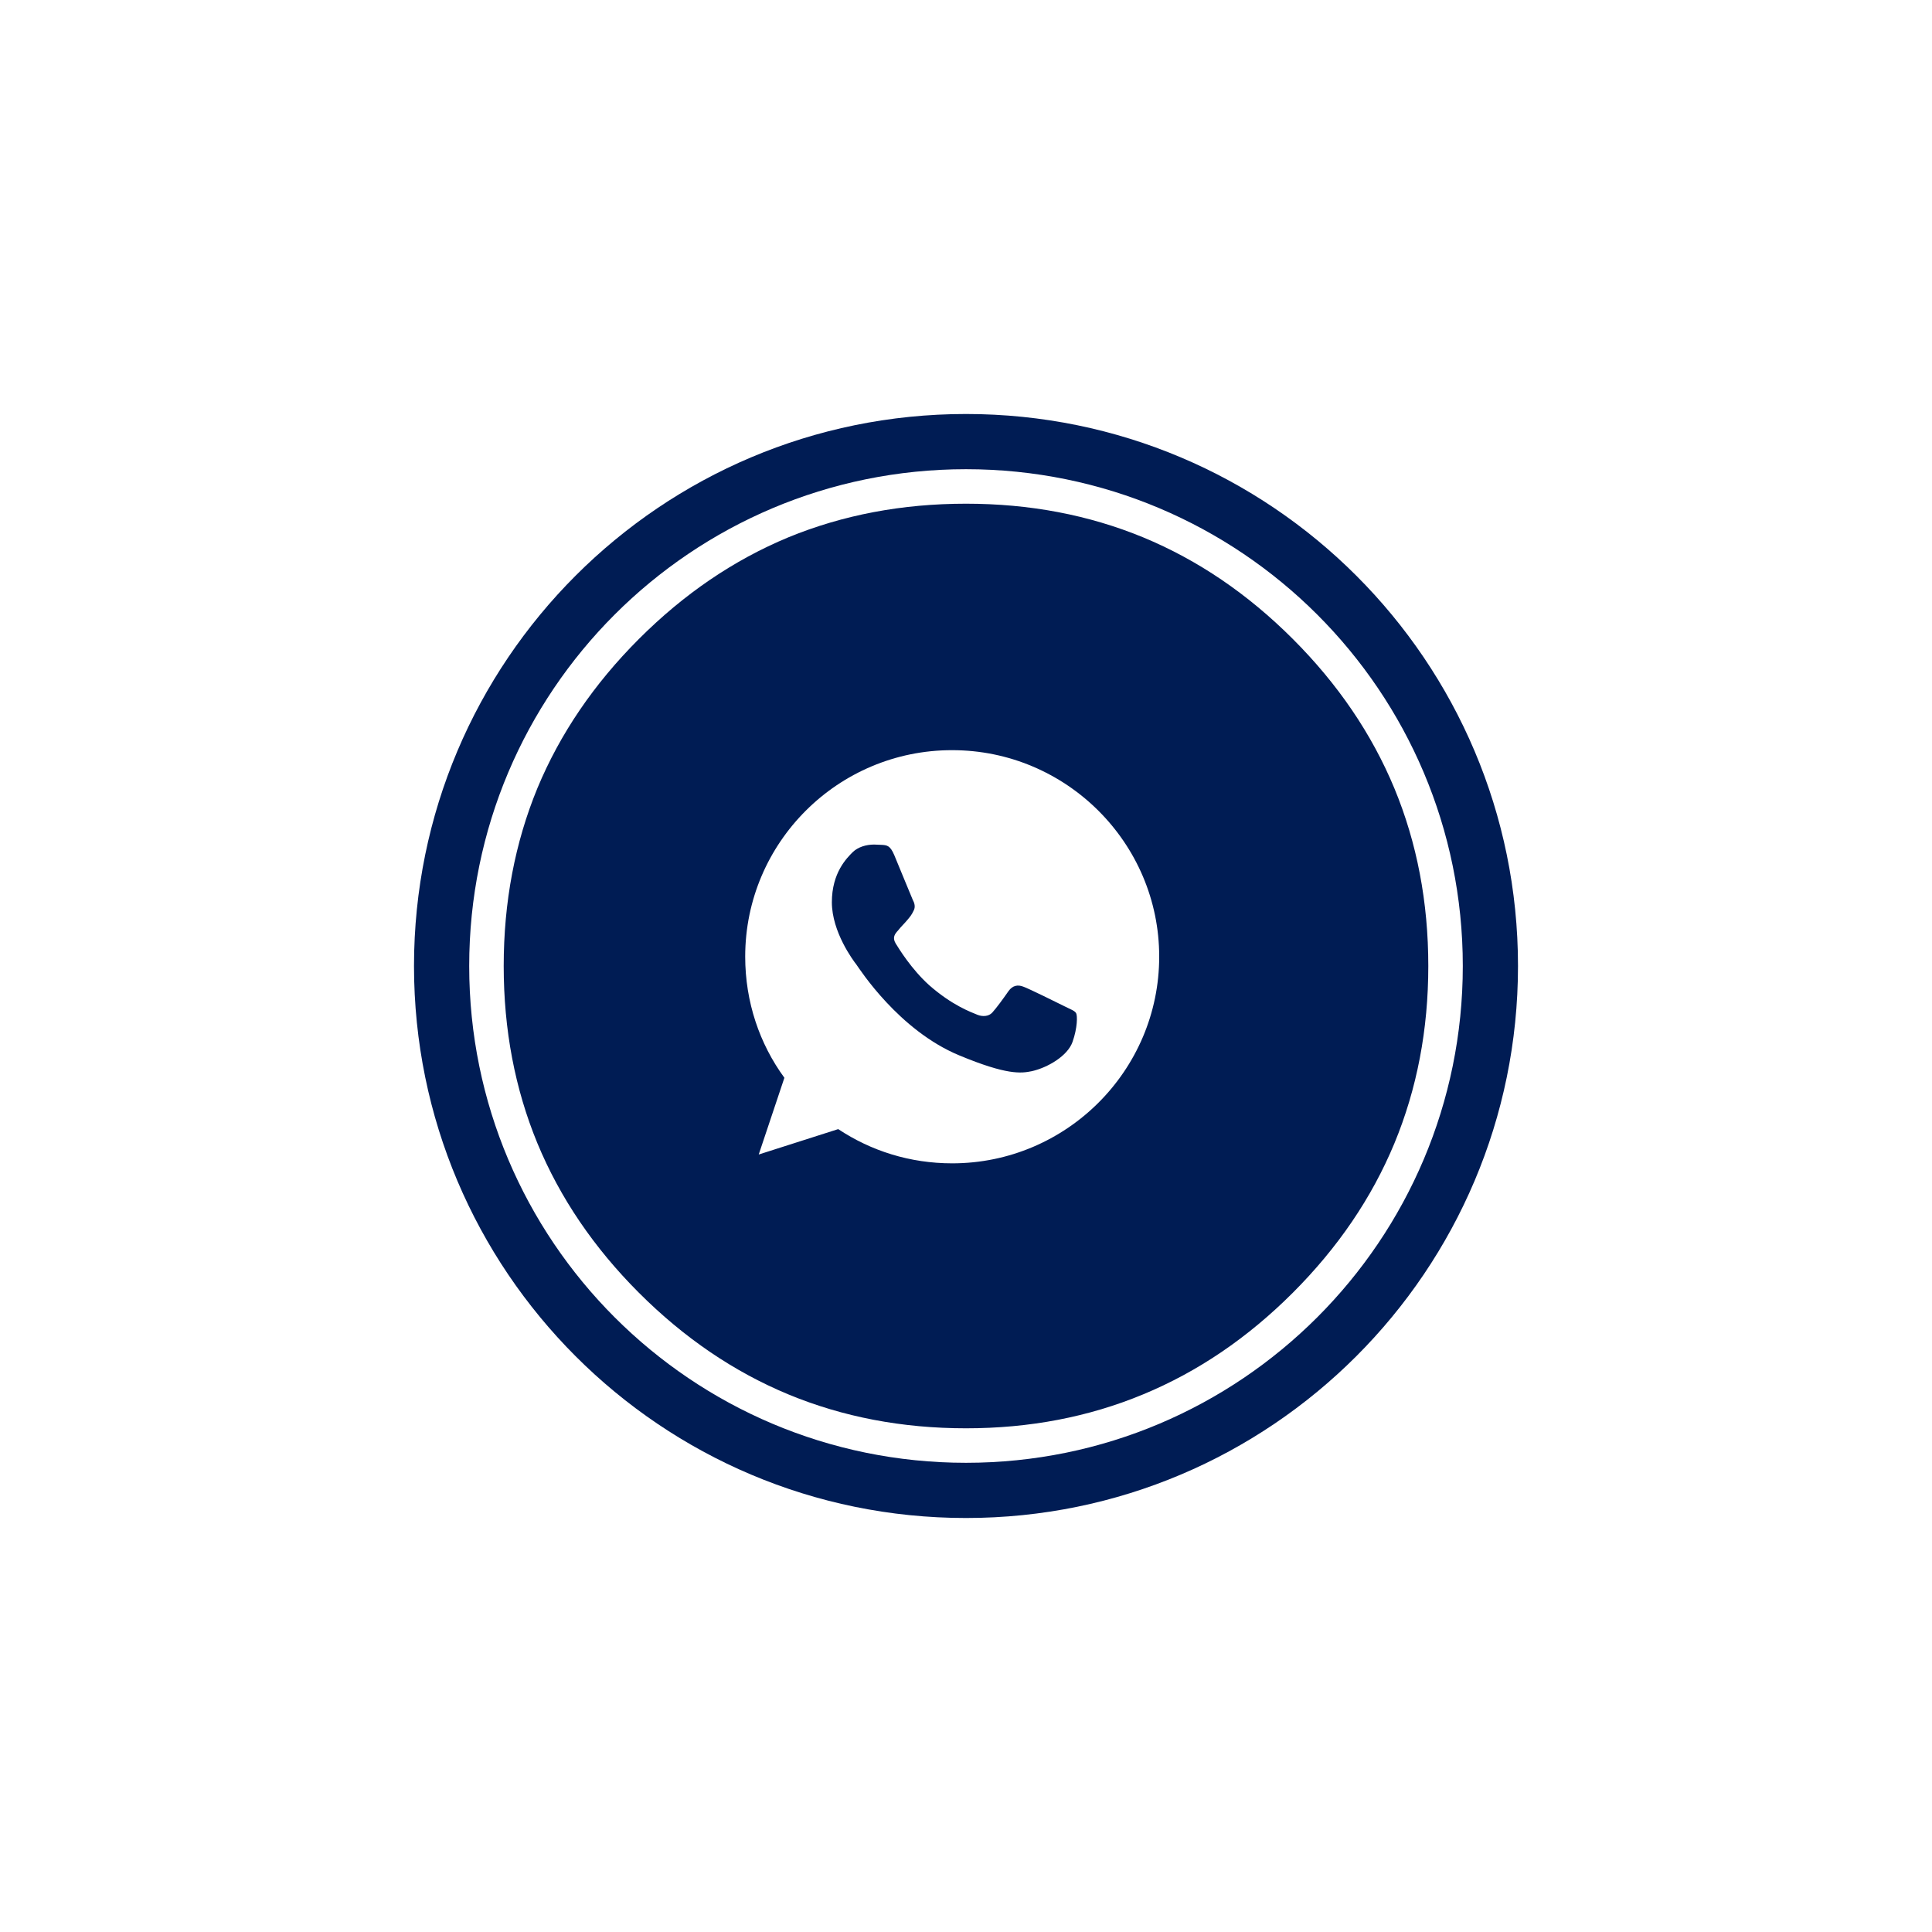 <svg width="70" height="70" viewBox="0 0 70 70" fill="none" xmlns="http://www.w3.org/2000/svg" xmlns:xlink="http://www.w3.org/1999/xlink">
	<desc>
			Created with Pixso.
	</desc>
	<defs>
		<filter id="filter_2_3226_dd" x="0" y="0" width="70" height="70" filterUnits="userSpaceOnUse" color-interpolation-filters="sRGB">
			<feFlood flood-opacity="0" result="BackgroundImageFix"/>
			<feColorMatrix in="SourceAlpha" type="matrix" values="0 0 0 0 0 0 0 0 0 0 0 0 0 0 0 0 0 0 127 0" result="hardAlpha"/>
			<feOffset dx="0" dy="1"/>
			<feGaussianBlur stdDeviation="5"/>
			<feComposite in2="hardAlpha" operator="out" k2="-1" k3="1"/>
			<feColorMatrix type="matrix" values="0 0 0 0 0 0 0 0 0 0 0 0 0 0 0 0 0 0 0.1 0"/>
			<feBlend mode="normal" in2="BackgroundImageFix" result="effect_dropShadow_1"/>
			<feBlend mode="normal" in="SourceGraphic" in2="effect_dropShadow_1" result="shape"/>
		</filter>
		<linearGradient id="paint_linear_2_3227_0" x1="55" y1="34" x2="15" y2="34" gradientUnits="userSpaceOnUse">
			<stop stop-color="#001C54"/>
			<stop offset="1" stop-color="#001C54"/>
		</linearGradient>
	</defs>
	<g filter="url(#filter_2_3226_dd)">
		<path id="Ellipse 1" d="M55 34C55 45.04 46.04 54 35 54C23.95 54 15 45.04 15 34C15 22.95 23.95 14 35 14C46.04 14 55 22.95 55 34Z" fill="url(#paint_linear_2_3227_0)" fill-opacity="1" fill-rule="nonzero"/>
		<path id="Ellipse 2" d="M53 34C53 43.94 44.94 52 35 52C25.05 52 17 43.94 17 34C17 24.05 25.05 16 35 16C44.94 16 53 24.05 53 34Z" fill="#FCFCFC" fill-opacity="0" fill-rule="nonzero"/>
		<path id="Ellipse 2" d="M35 52C44.94 52 53 43.94 53 34C53 24.05 44.94 16 35 16C25.05 16 17 24.05 17 34C17 43.94 25.05 52 35 52ZM41.42 49.52Q38.46 50.75 35 50.75Q31.53 50.75 28.56 49.52Q25.6 48.29 23.15 45.84Q20.7 43.39 19.47 40.42Q18.25 37.46 18.25 34Q18.25 30.53 19.47 27.56Q20.7 24.6 23.15 22.15Q25.6 19.7 28.56 18.47Q31.53 17.25 35 17.25Q38.46 17.25 41.42 18.47Q44.39 19.7 46.84 22.15Q49.29 24.6 50.52 27.56Q51.75 30.53 51.75 34Q51.75 37.46 50.52 40.43Q49.29 43.39 46.84 45.84Q44.39 48.29 41.42 49.52Z" fill="#FFFFFF" fill-opacity="1" fill-rule="evenodd"/>
		<path id="Vector" d="M34.5 26.18L34.49 26.18C30.36 26.18 27 29.53 27 33.66C27 35.3 27.52 36.82 28.42 38.05L27.49 40.83L30.37 39.91C31.56 40.7 32.97 41.15 34.5 41.15C38.63 41.15 42 37.79 42 33.66C42 29.54 38.63 26.18 34.5 26.18ZM38.86 36.75C38.68 37.26 37.96 37.68 37.39 37.81C37 37.89 36.49 37.96 34.76 37.24C32.56 36.33 31.14 34.1 31.03 33.95C30.92 33.81 30.14 32.77 30.14 31.69C30.14 30.62 30.68 30.09 30.9 29.87C31.09 29.69 31.38 29.6 31.67 29.6C31.76 29.6 31.85 29.61 31.92 29.61C32.14 29.62 32.25 29.63 32.4 29.98C32.58 30.41 33.02 31.49 33.07 31.6C33.13 31.71 33.18 31.86 33.1 32C33.03 32.15 32.97 32.22 32.86 32.35C32.75 32.48 32.65 32.57 32.54 32.71C32.43 32.83 32.32 32.96 32.45 33.18C32.58 33.39 33.02 34.11 33.66 34.69C34.5 35.43 35.18 35.67 35.42 35.77C35.6 35.84 35.82 35.83 35.95 35.69C36.12 35.5 36.33 35.21 36.54 34.91C36.69 34.7 36.88 34.67 37.08 34.75C37.28 34.82 38.35 35.35 38.57 35.46C38.79 35.57 38.94 35.62 38.99 35.71C39.04 35.8 39.04 36.24 38.86 36.75Z" fill="#FFFFFF" fill-opacity="1" fill-rule="evenodd"/>
	</g>
</svg>

